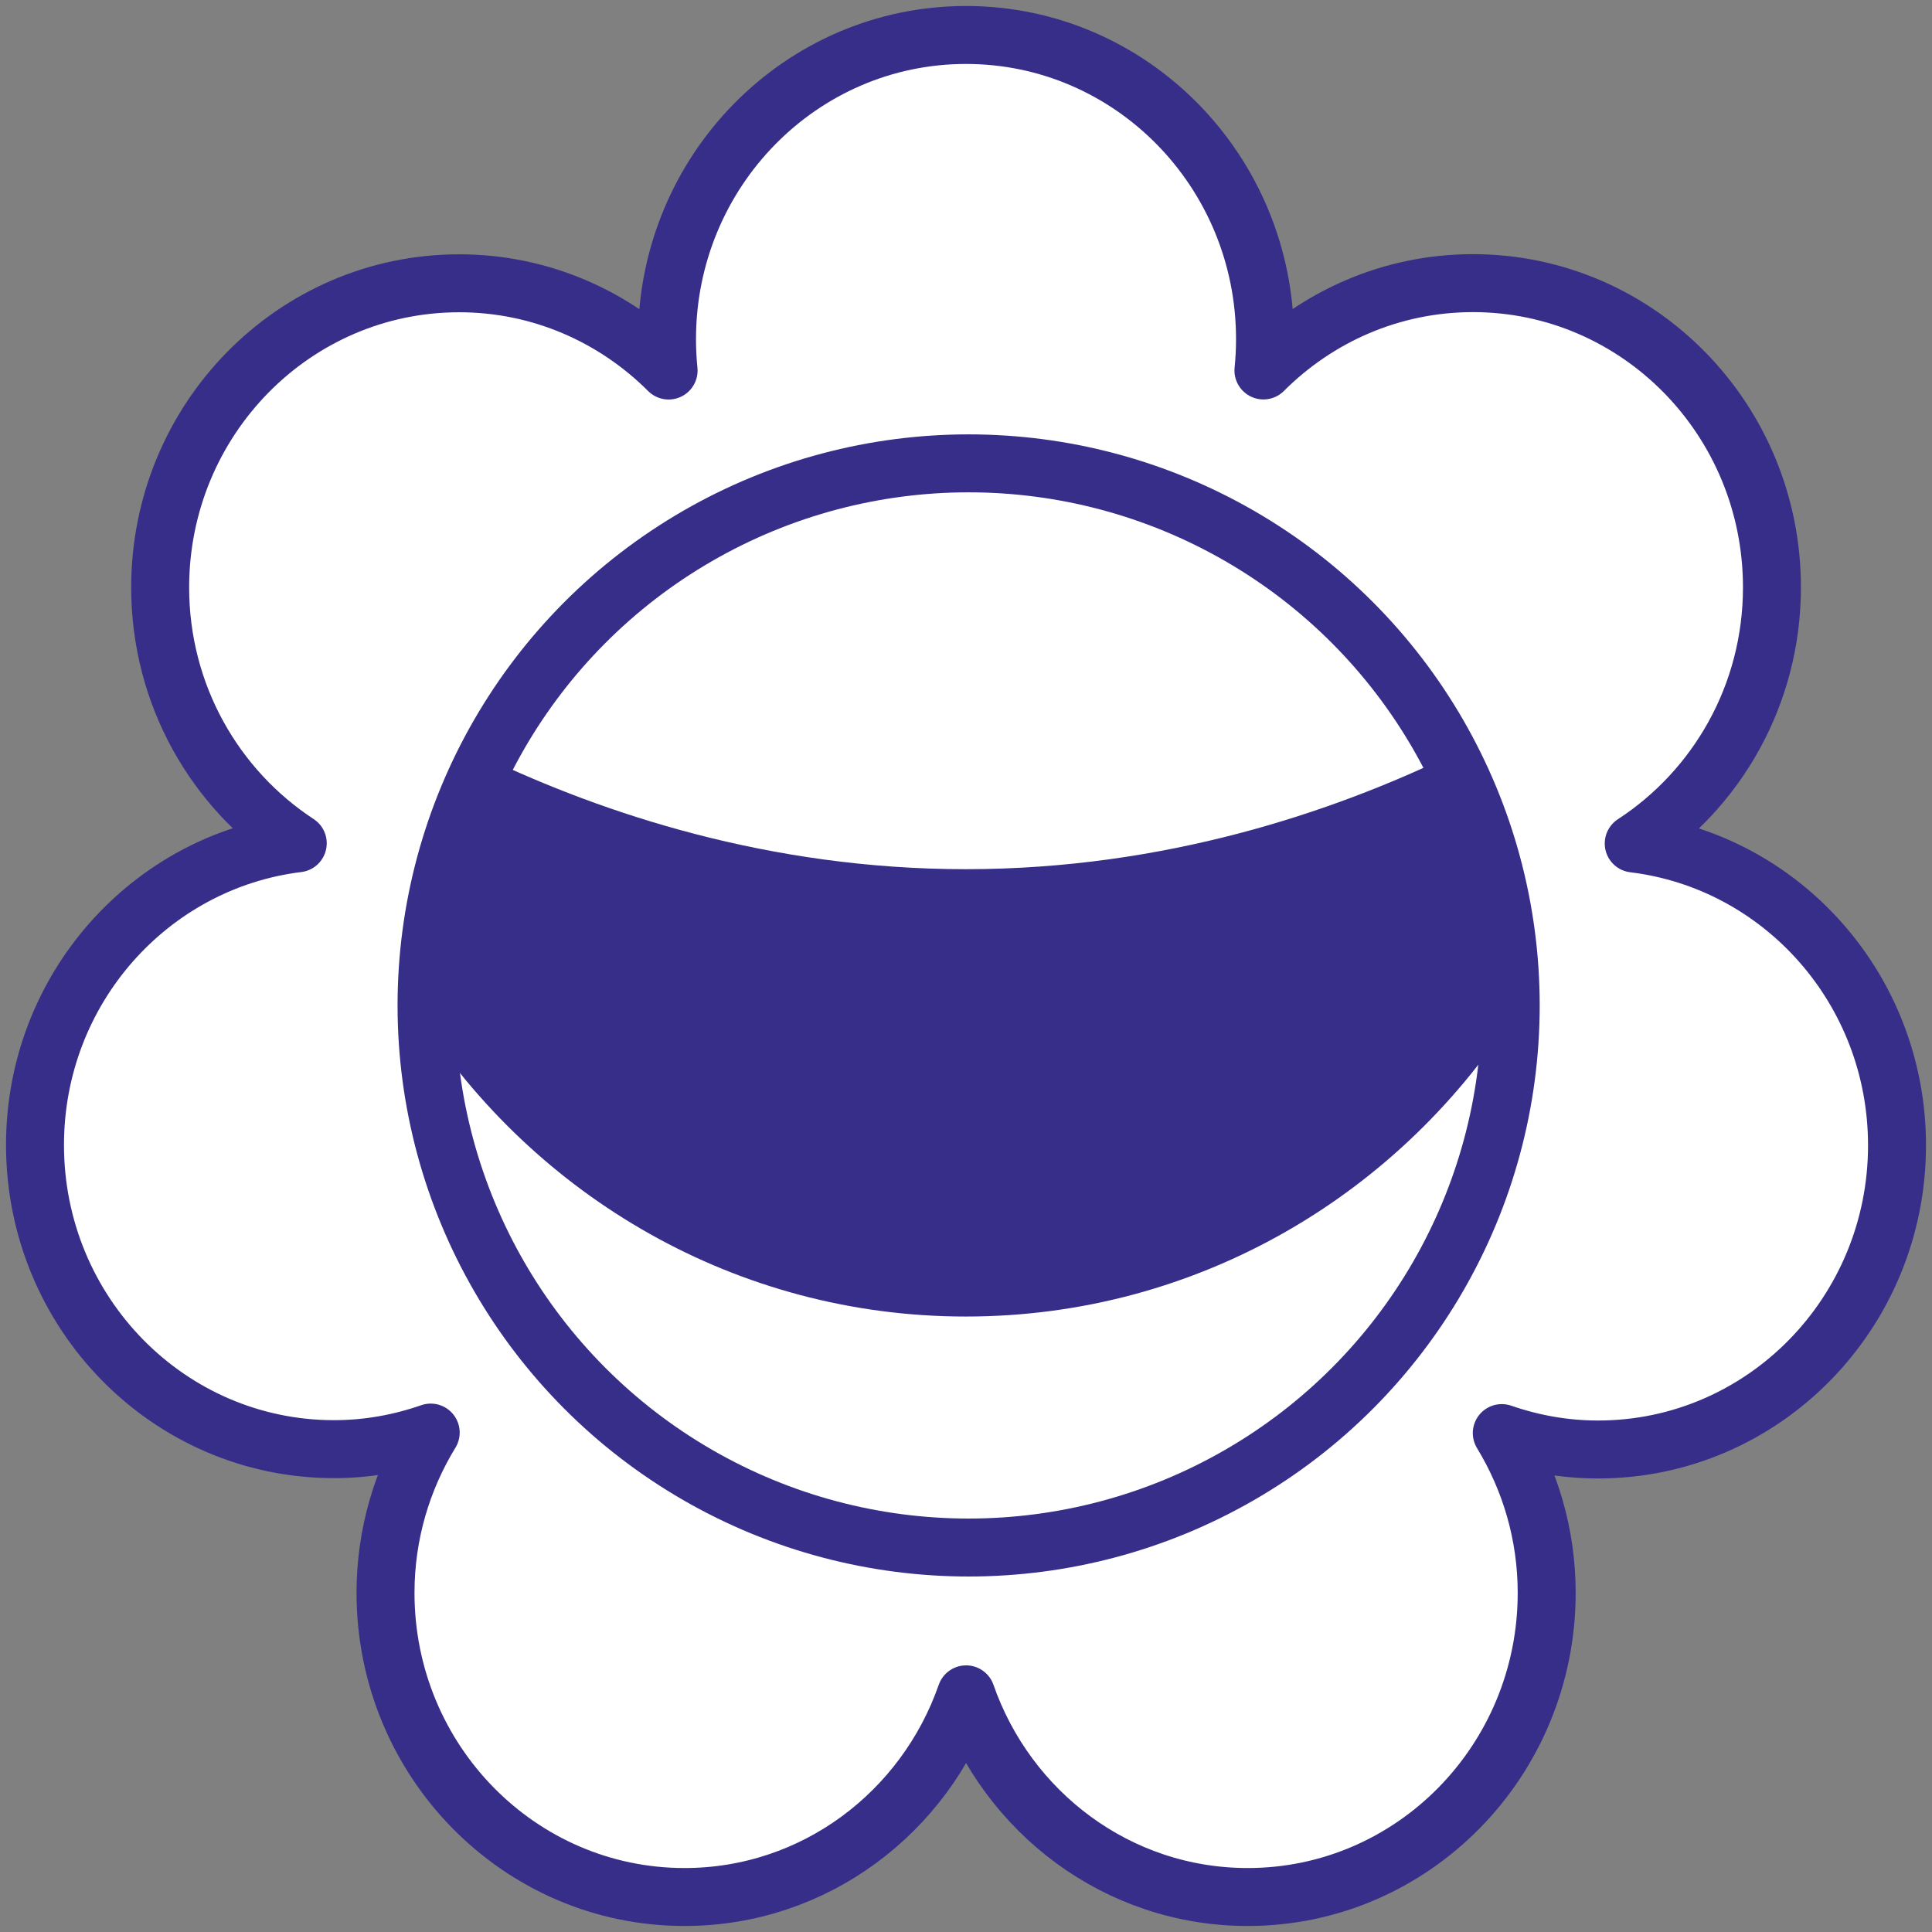 <?xml version="1.0" encoding="utf-8"?>
<!-- Generator: Adobe Illustrator 17.0.0, SVG Export Plug-In . SVG Version: 6.00 Build 0)  -->
<!DOCTYPE svg PUBLIC "-//W3C//DTD SVG 1.1//EN" "http://www.w3.org/Graphics/SVG/1.1/DTD/svg11.dtd">
<svg version="1.1" id="Layer_2" xmlns="http://www.w3.org/2000/svg" xmlns:xlink="http://www.w3.org/1999/xlink" x="0px" y="0px"
	 width="200px" height="200px" viewBox="0 0 200 200" enable-background="new 0 0 200 200" xml:space="preserve">
<rect x="0" y="0" width="200" height="200" fill="#808080" stroke="none"/>
<path id="path26" fill="#FFFFFF" d="M100.272,162.609c-31.84,0-57.743-26.252-57.743-58.525c0-32.276,25.903-58.532,57.743-58.532
	c31.837,0,57.743,26.255,57.743,58.532C158.015,136.357,132.108,162.609,100.272,162.609"/>
<path id="path22" fill="#FFFFFF" stroke="#372E8A" stroke-width="6" stroke-linecap="round" stroke-linejoin="round" stroke-miterlimit="10" d="
	M70.86,133.4 M3.623,118.527c0,17.392,13.859,31.489,30.953,31.489c3.51,0,6.867-0.621,10.011-1.716
	c-2.947,4.821-4.679,10.493-4.679,16.589c0,17.39,13.859,31.489,30.953,31.489c13.468,0,24.892-8.765,29.149-20.98
	c4.257,12.215,15.682,20.98,29.149,20.98c17.094,0,30.953-14.098,30.953-31.489c0-6.073-1.721-11.725-4.648-16.537
	c3.128,1.083,6.471,1.699,9.961,1.699c17.094,0,30.953-14.098,30.953-31.489c0-16.114-11.905-29.381-27.256-31.244
	c8.597-5.595,14.309-15.368,14.309-26.518c0-17.39-13.859-31.489-30.953-31.489c-8.452,0-16.103,3.455-21.688,9.038
	c0.108-1.065,0.164-2.145,0.164-3.24c0-17.39-13.859-31.489-30.953-31.489S69.049,17.723,69.049,35.112
	c0,1.097,0.057,2.18,0.164,3.245c-5.584-5.578-13.233-9.031-21.68-9.031c-17.094,0-30.953,14.098-30.953,31.489
	c0,11.123,5.683,20.877,14.243,26.481C15.502,89.181,3.623,102.433,3.623,118.527"/>
<path id="path34" fill="#372E8A" d="M150.035,78.241c4.272,7.751,6.824,16.601,7.156,26.029
	c-11.976,19.233-33.111,32.017-57.207,32.017c-23.725,0-44.584-12.4-56.653-31.141c0.197-9.665,2.727-18.748,7.056-26.687
	c11.963,5.688,29.191,11.519,49.596,11.519C120.649,89.977,138.055,83.997,150.035,78.241"/>
<circle fill="none" stroke="#372E8A" stroke-width="6" stroke-miterlimit="10" cx="100.272" cy="104.083" r="56.117"/>
</svg>

